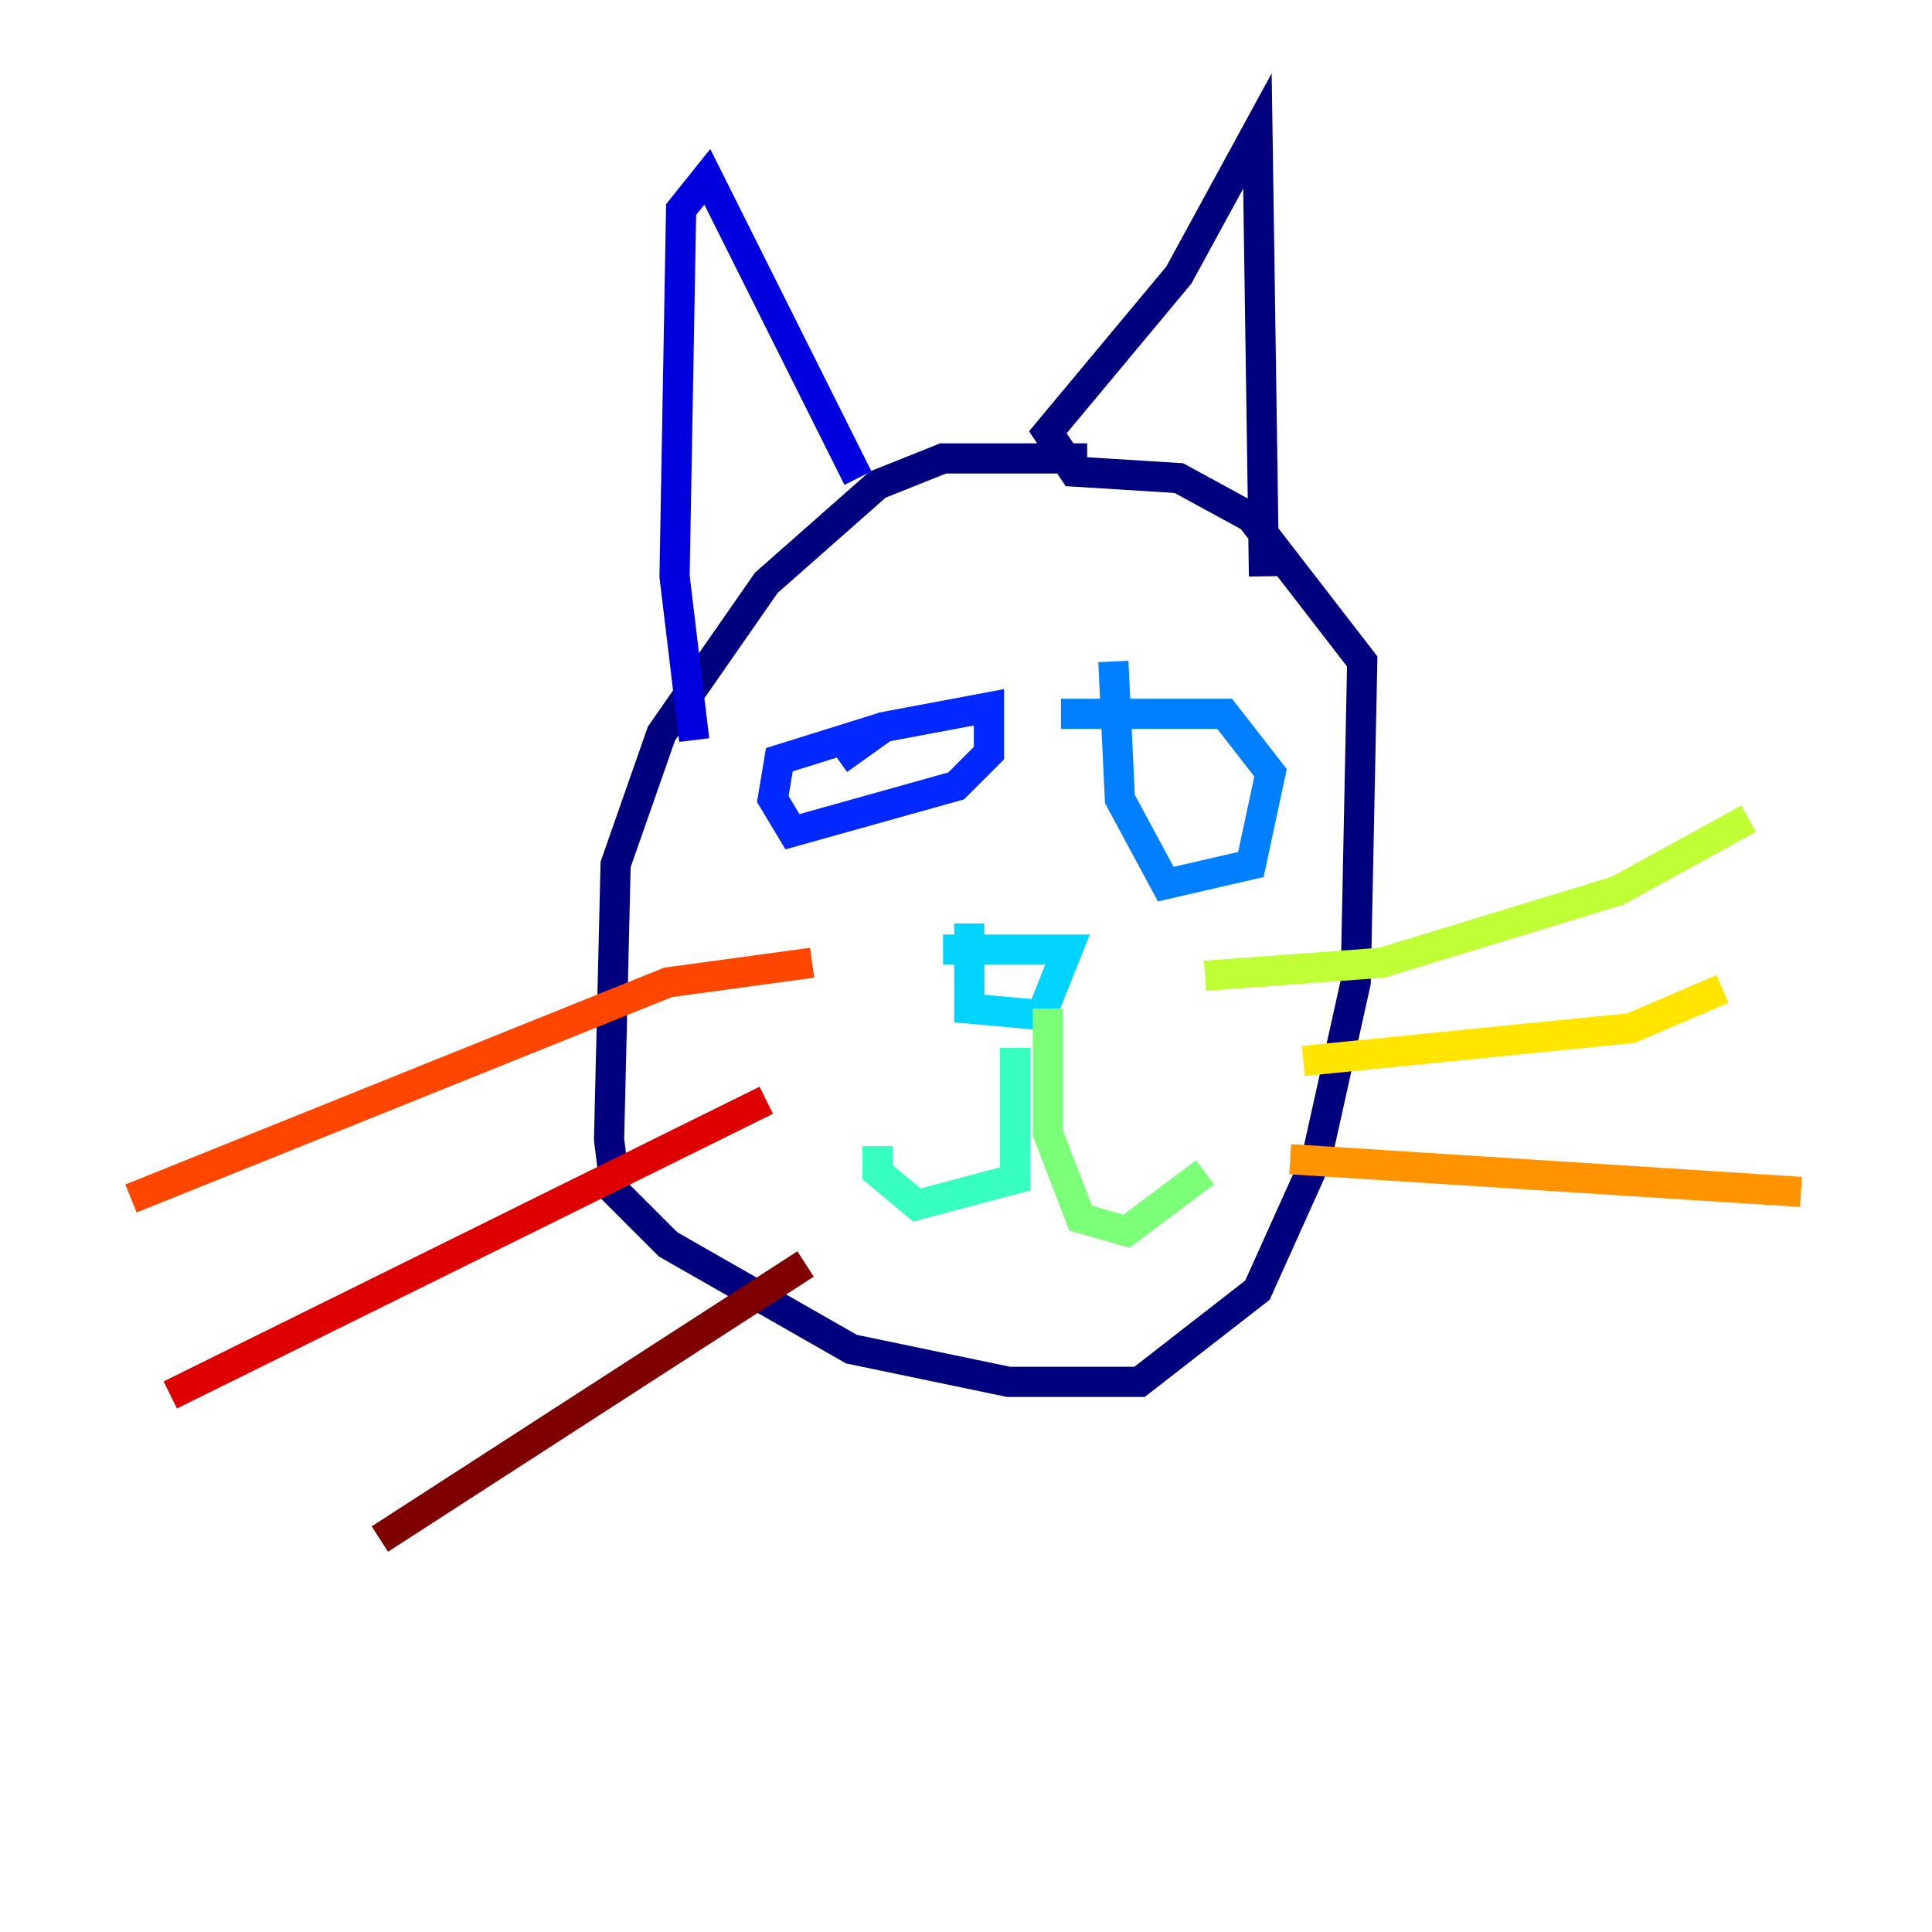 <?xml version="1.0" encoding="utf-8" ?>
<svg baseProfile="tiny" height="128" version="1.2" viewBox="0,0,128,128" width="128" xmlns="http://www.w3.org/2000/svg" xmlns:ev="http://www.w3.org/2001/xml-events" xmlns:xlink="http://www.w3.org/1999/xlink"><defs /><polyline fill="none" points="72.027,30.373 62.481,30.373 58.142,32.108 50.766,38.617 43.824,48.597 40.786,57.275 40.352,75.498 40.786,78.969 44.258,82.441 56.407,89.383 66.82,91.552 75.498,91.552 83.308,85.478 87.214,76.8 89.817,65.085 90.251,43.824 82.875,34.278 78.102,31.675 71.159,31.241 69.424,28.637 78.102,18.224 83.308,8.678 83.742,38.183" stroke="#00007f" stroke-width="2" /><polyline fill="none" points="56.841,31.675 46.861,11.715 45.125,13.885 44.691,38.183 45.993,49.031" stroke="#0000de" stroke-width="2" /><polyline fill="none" points="55.539,50.332 58.576,48.163 65.519,46.861 65.519,49.898 63.349,52.068 52.502,55.105 51.2,52.936 51.634,50.332 58.576,48.163" stroke="#0028ff" stroke-width="2" /><polyline fill="none" points="70.291,47.295 81.139,47.295 84.176,51.2 82.875,57.275 77.234,58.576 74.197,52.936 73.763,43.824" stroke="#0080ff" stroke-width="2" /><polyline fill="none" points="64.217,61.18 64.217,66.82 68.99,67.254 70.725,62.915 62.481,62.915" stroke="#00d4ff" stroke-width="2" /><polyline fill="none" points="67.254,69.424 67.254,78.102 60.746,79.837 58.142,77.668 58.142,75.932" stroke="#36ffc0" stroke-width="2" /><polyline fill="none" points="69.424,66.82 69.424,75.064 71.593,80.705 74.63,81.573 79.837,77.668" stroke="#7cff79" stroke-width="2" /><polyline fill="none" points="79.837,64.651 91.552,63.783 107.173,59.01 115.851,54.237" stroke="#c0ff36" stroke-width="2" /><polyline fill="none" points="86.346,70.291 108.041,68.122 114.115,65.519" stroke="#ffe500" stroke-width="2" /><polyline fill="none" points="85.478,76.8 119.322,78.969" stroke="#ff9400" stroke-width="2" /><polyline fill="none" points="53.803,63.783 44.258,65.085 8.678,79.403" stroke="#ff4600" stroke-width="2" /><polyline fill="none" points="50.766,72.895 11.281,92.42" stroke="#de0000" stroke-width="2" /><polyline fill="none" points="53.37,83.742 25.166,101.966" stroke="#7f0000" stroke-width="2" /></svg>